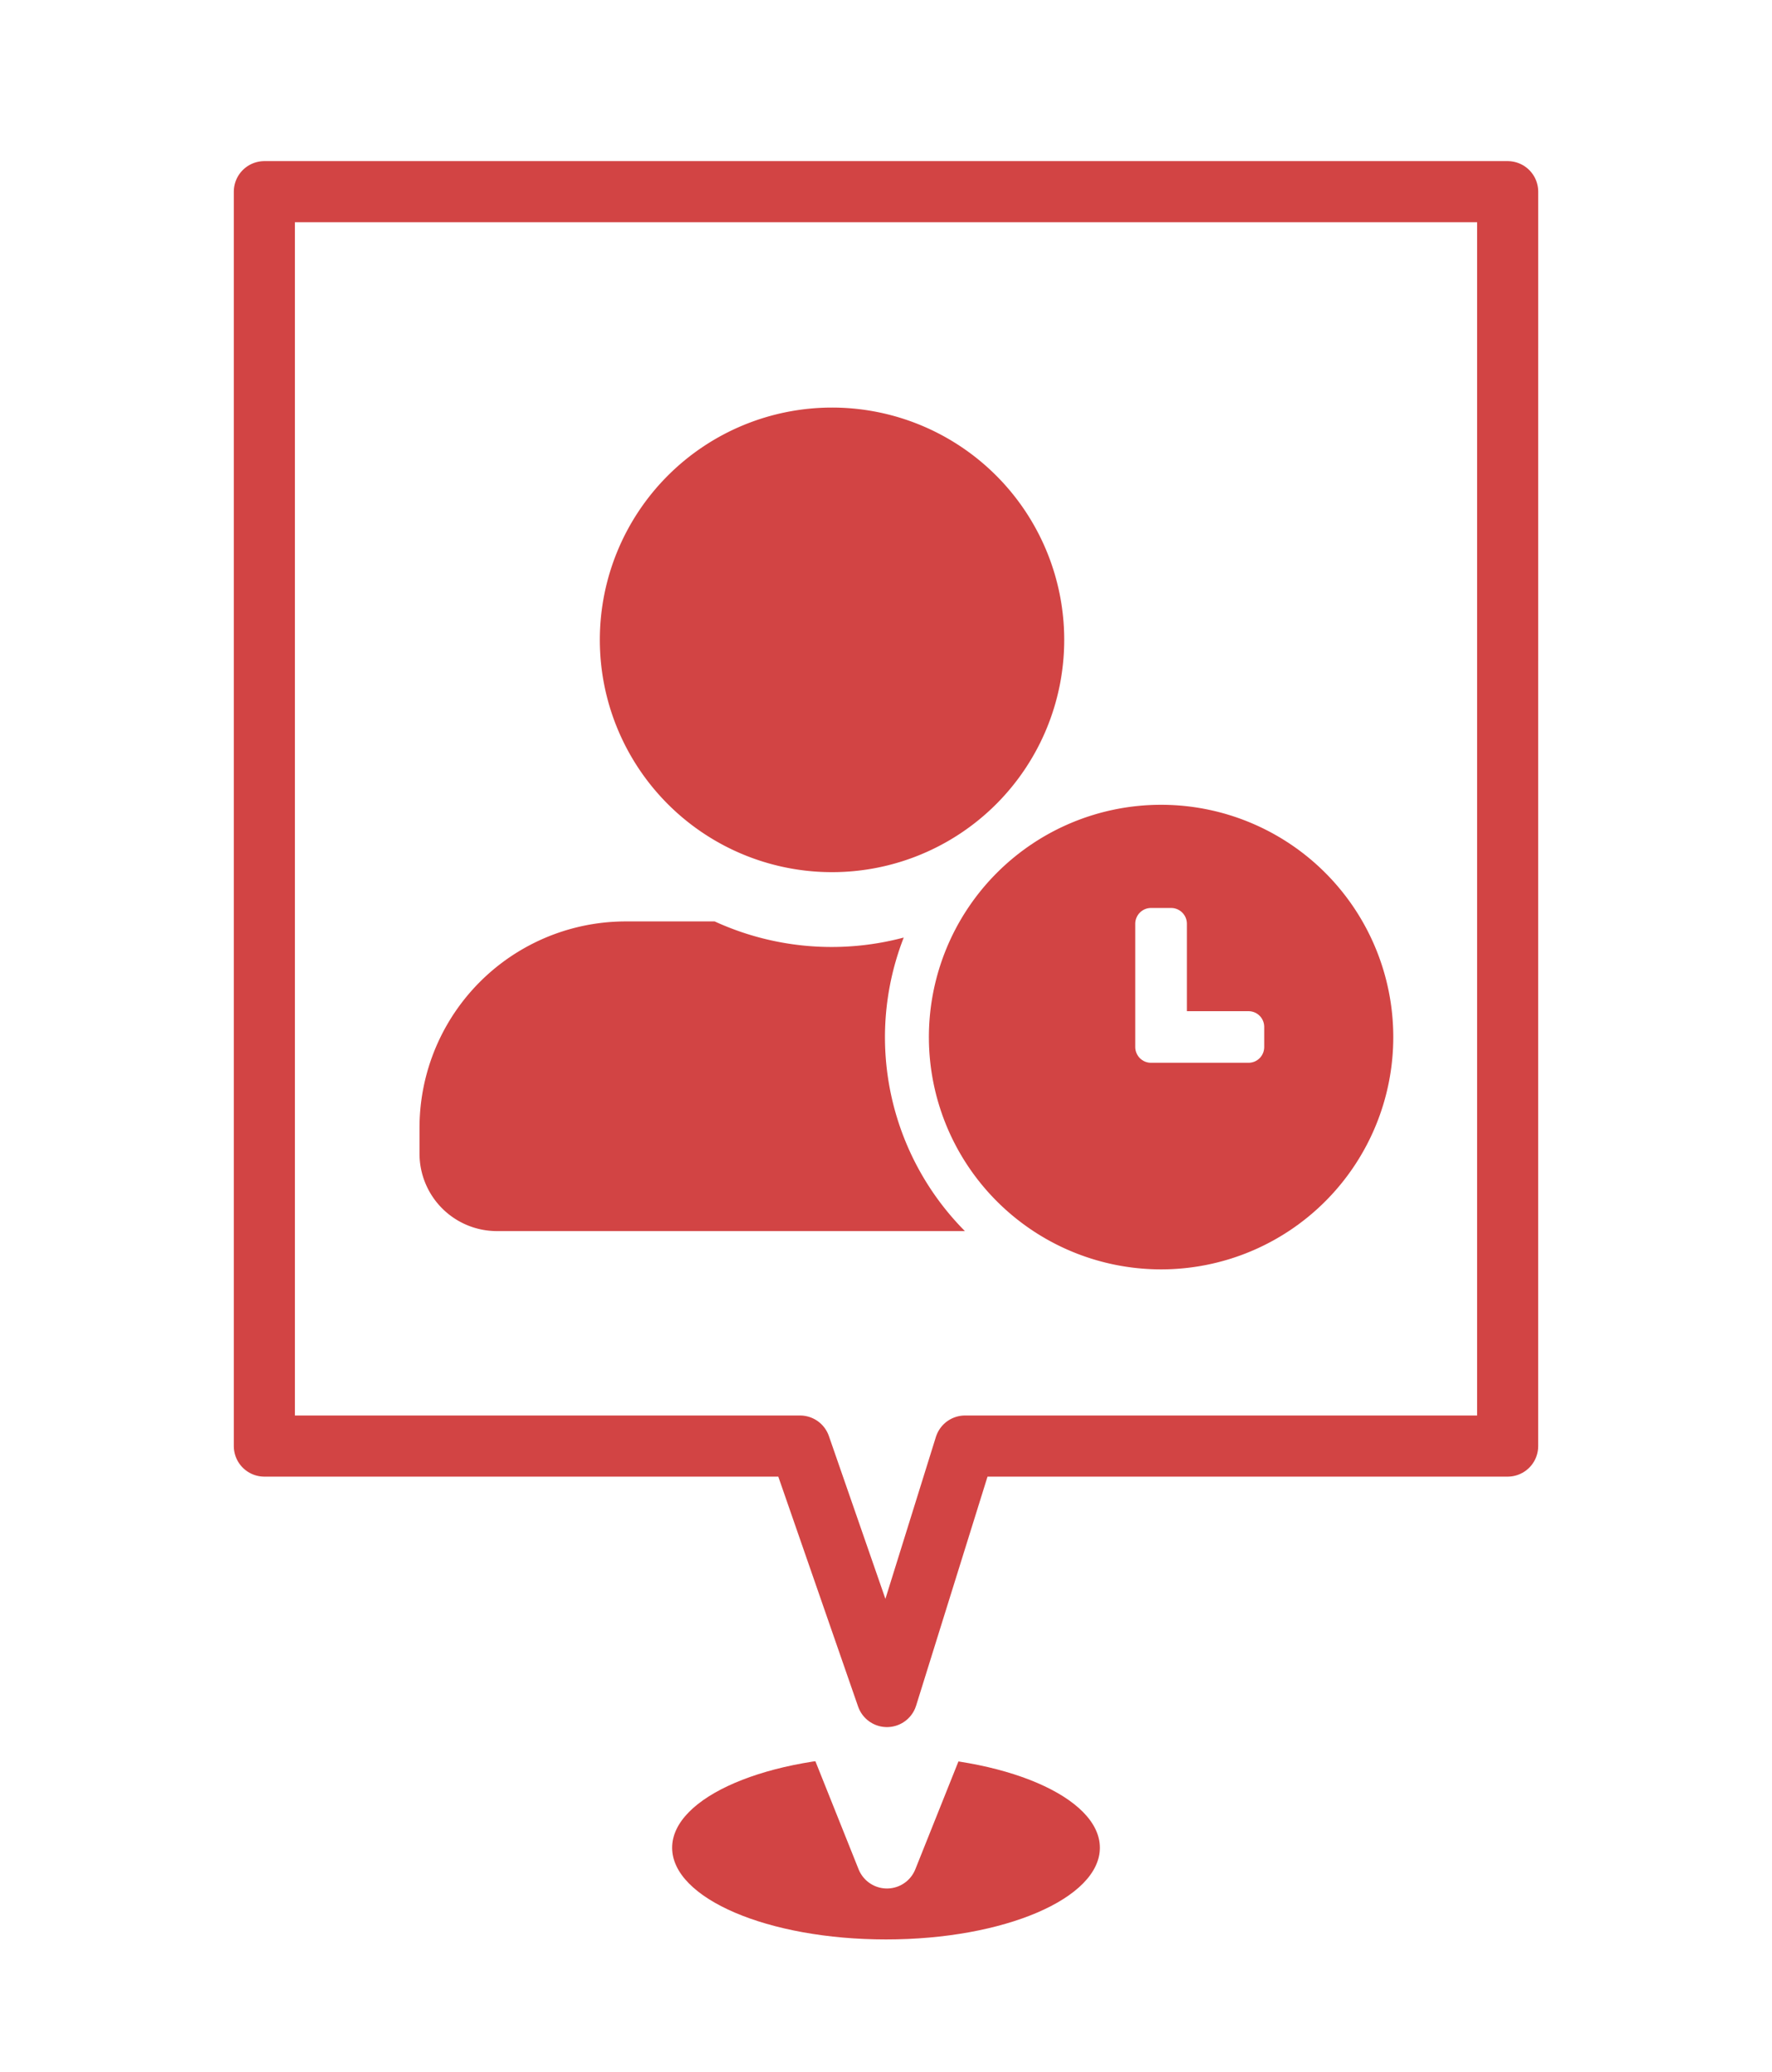 <svg xmlns="http://www.w3.org/2000/svg" xmlns:xlink="http://www.w3.org/1999/xlink" width="87" height="101.68" viewBox="0 0 87 101.68"><defs><style>.a{fill:#d24444;}.b,.d{fill:#fff;}.b{stroke:#fff;}.b,.c{stroke-linejoin:round;stroke-width:3px;}.c{fill:none;stroke:#d24444;}.d{stroke-miterlimit:10;}.e,.f{stroke:none;}.f{fill:#d24444;}.g{filter:url(#a);}</style><filter id="a" x="0" y="0" width="87" height="101.68" filterUnits="userSpaceOnUse"><feOffset dy="3" input="SourceAlpha"/><feGaussianBlur stdDeviation="3" result="b"/><feFlood flood-opacity="0.161"/><feComposite operator="in" in2="b"/><feComposite in="SourceGraphic"/></filter></defs><g transform="translate(-112.555 -18.992)"><g transform="translate(-61.807 -73.761)"><ellipse class="a" cx="10.5" cy="4.5" rx="10.5" ry="4.5" transform="translate(207.362 178.933)"/><g class="g" transform="matrix(1, 0, 0, 1, 174.36, 92.75)"><path class="b" d="M250.862,100.253h-66v66h27.175l5.872,14.68,5.872-14.68h27.082Z" transform="translate(-174.36 -92.75)"/></g><path class="c" d="M248.383,163.72h-26.64l-3.834,12.292-4.268-12.292h-26.3V102.16h61.043Z"/></g><g transform="translate(133.152 39)"><g transform="translate(25.012 19.487)"><path class="a" d="M377.23,12.4a11.4,11.4,0,1,0,11.4,11.4,11.4,11.4,0,0,0-11.4-11.4Z" transform="translate(-365.833 -12.399)"/><g class="d" transform="translate(-360.393 -9.679)"><path class="e" d="M 376.103 23.341 L 376.095 23.341 L 371.282 23.341 L 371.275 23.341 L 371.267 23.341 C 370.309 23.326 369.542 22.562 369.522 21.602 L 369.522 21.591 L 369.522 21.581 L 369.522 15.502 L 369.522 15.492 L 369.522 15.481 C 369.542 14.522 370.309 13.759 371.267 13.744 L 371.275 13.744 L 371.282 13.744 L 372.295 13.744 L 372.303 13.744 L 372.311 13.744 C 373.274 13.759 374.041 14.524 374.056 15.487 L 374.056 15.494 L 374.056 15.502 L 374.056 18.809 L 376.095 18.809 L 376.103 18.809 L 376.111 18.81 C 377.073 18.825 377.838 19.59 377.853 20.552 L 377.853 20.56 L 377.853 20.568 L 377.853 21.581 L 377.853 21.588 L 377.853 21.596 C 377.838 22.56 377.073 23.326 376.111 23.341 L 376.103 23.341 Z"/><path class="f" d="M 376.095 22.341 C 376.512 22.335 376.847 21.998 376.853 21.581 L 376.853 20.568 C 376.847 20.151 376.512 19.816 376.095 19.809 L 373.056 19.809 L 373.056 15.502 C 373.049 15.087 372.712 14.75 372.295 14.744 L 371.282 14.744 C 370.866 14.75 370.531 15.087 370.522 15.502 L 370.522 21.581 C 370.531 21.998 370.866 22.335 371.282 22.341 L 376.095 22.341 M 376.111 24.341 L 371.251 24.341 C 369.752 24.318 368.554 23.123 368.522 21.622 L 368.522 21.581 L 368.522 15.46 C 368.554 13.961 369.752 12.768 371.251 12.744 L 371.282 12.744 L 372.326 12.744 C 373.05 12.755 373.73 13.043 374.242 13.554 C 374.755 14.067 375.044 14.747 375.056 15.471 L 375.056 15.502 L 375.056 17.809 L 376.126 17.81 C 377.632 17.833 378.83 19.031 378.853 20.537 L 378.853 20.568 L 378.853 21.612 C 378.83 23.119 377.632 24.317 376.126 24.341 L 376.111 24.341 Z"/></g></g><path class="a" d="M369.755,26.12h0a11.4,11.4,0,1,0-11.405-11.4A11.4,11.4,0,0,0,369.759,26.12Z" transform="translate(-349.497 -3.326)"/><path class="a" d="M377.106,20.72a13.47,13.47,0,0,1,.922-4.88,13.77,13.77,0,0,1-9.282-.791h-4.361a10.127,10.127,0,0,0-10.131,10.127v1.27a3.8,3.8,0,0,0,3.8,3.8h22.977A13.512,13.512,0,0,1,377.106,20.72Z" transform="translate(-354.254 10.163)"/></g></g></svg>